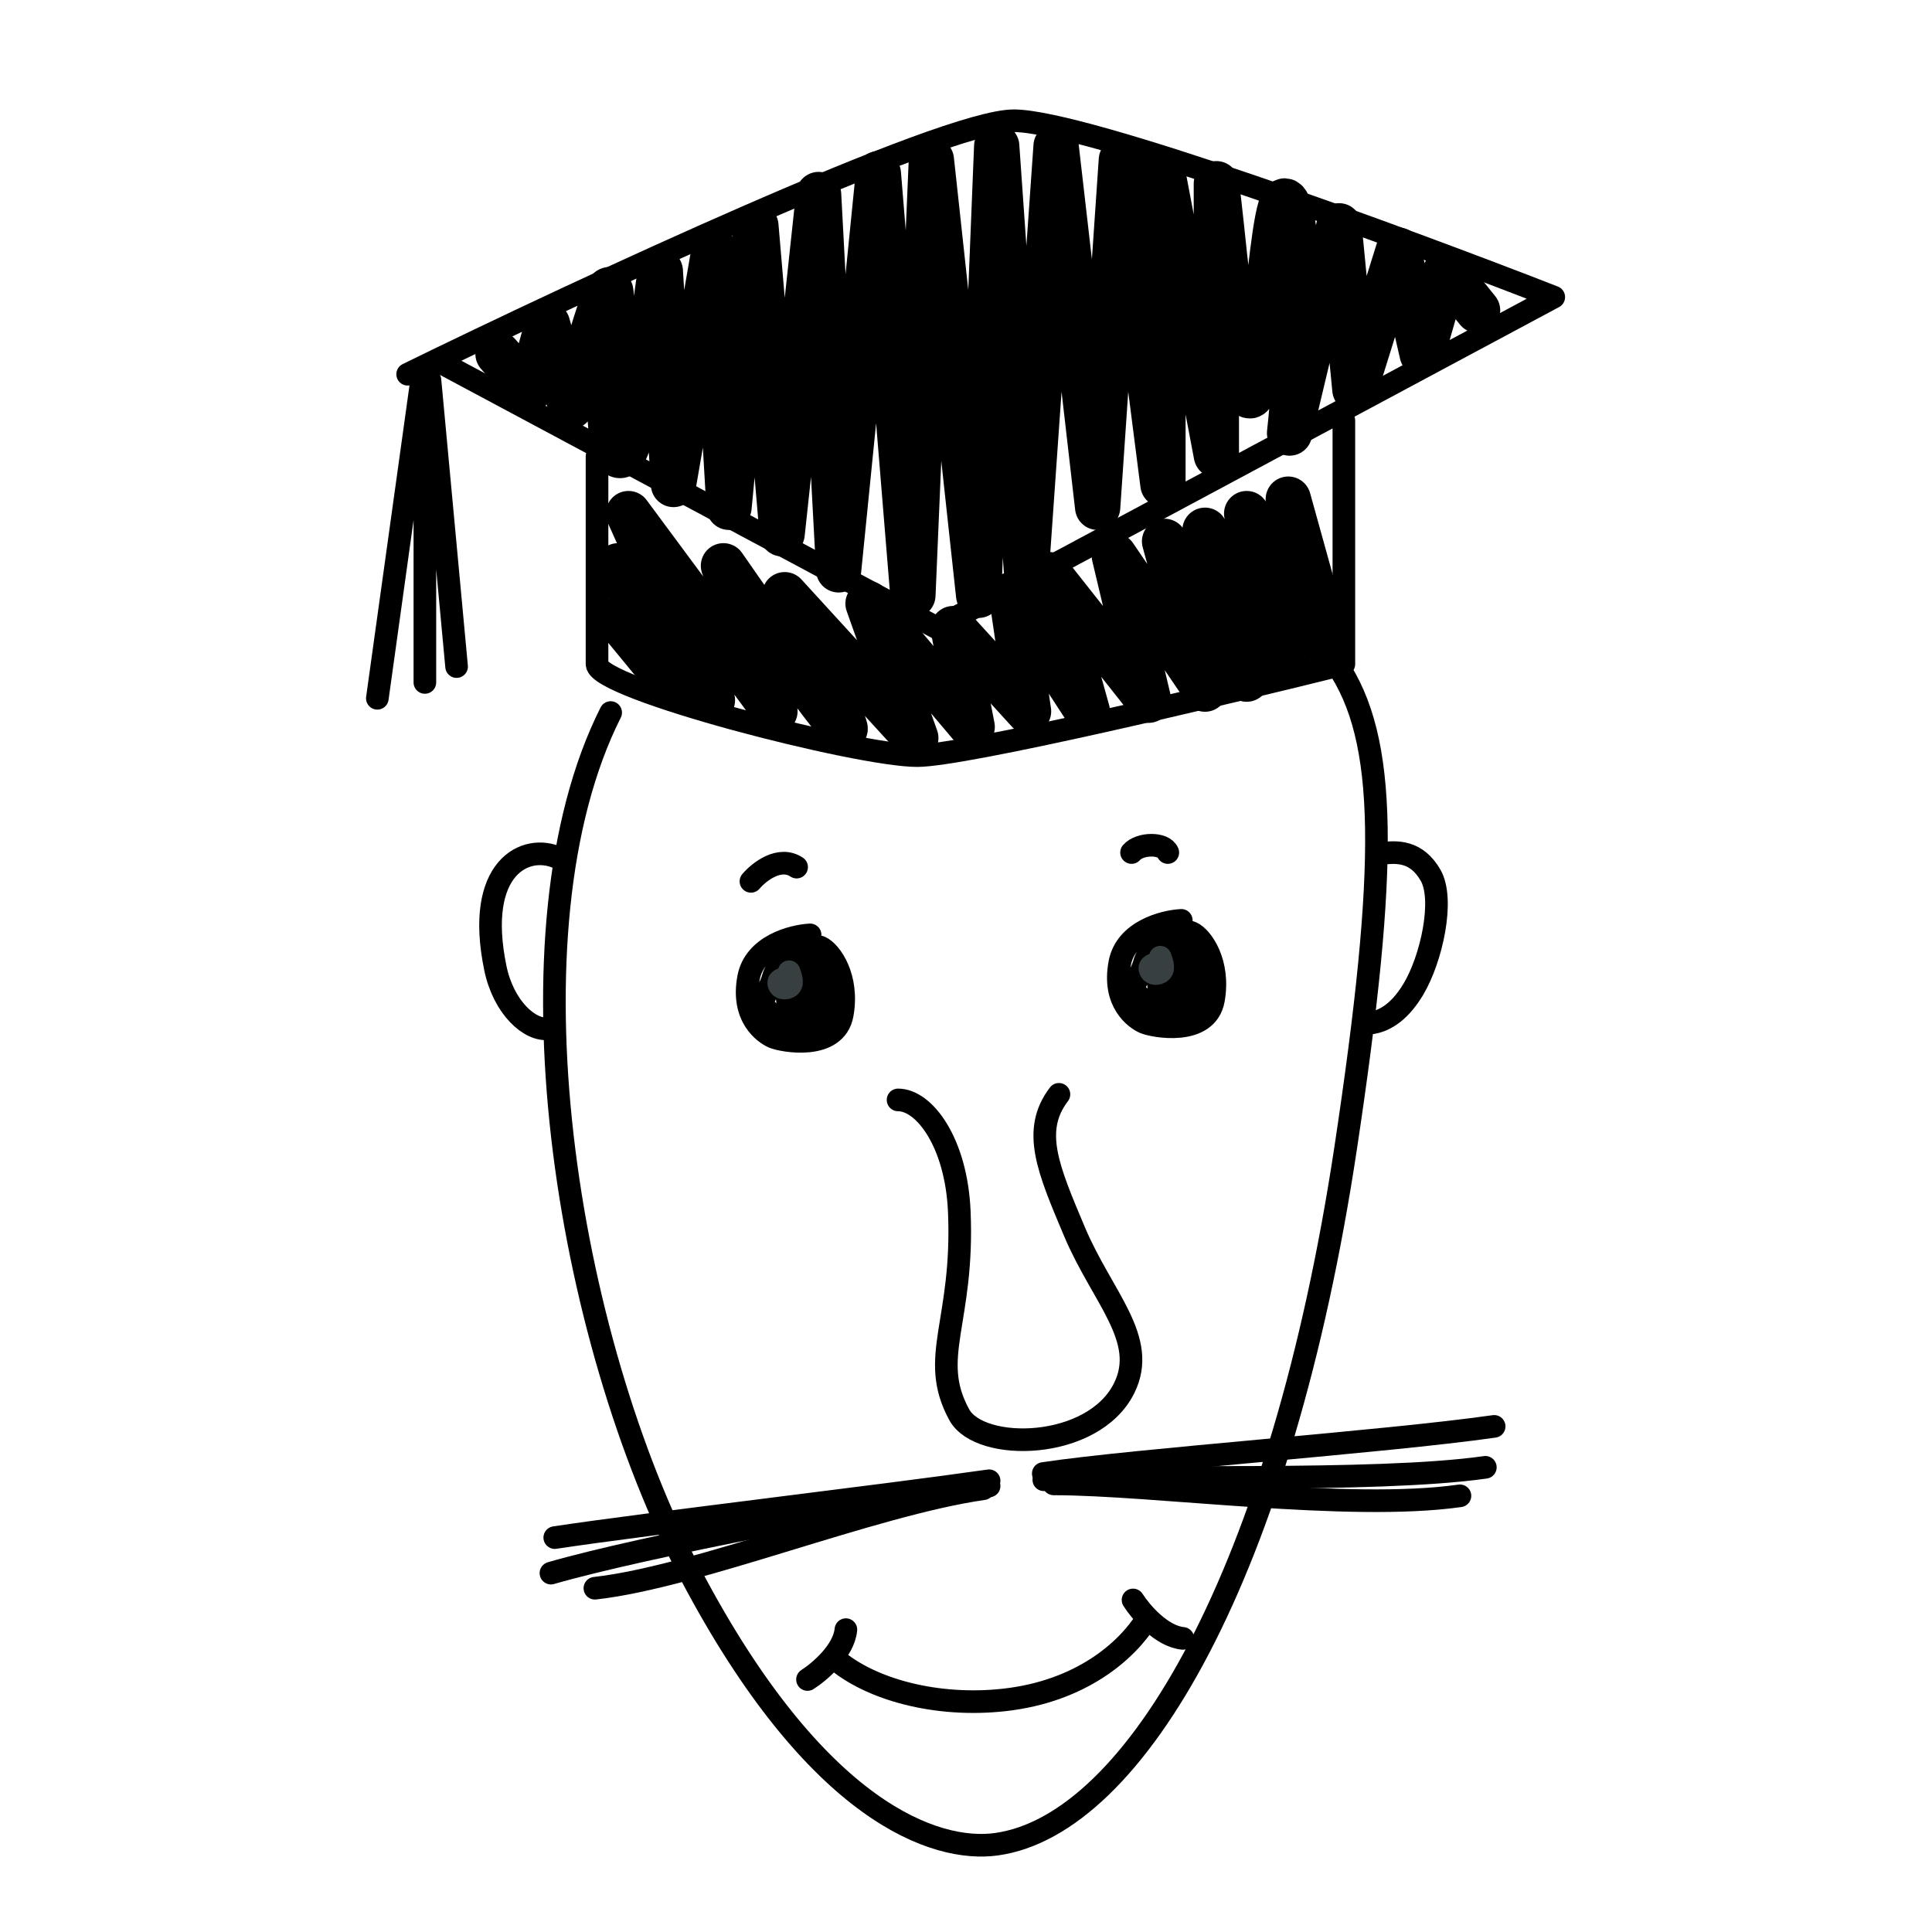 <svg width="48" height="48" viewBox="0 0 48 48" fill="none" xmlns="http://www.w3.org/2000/svg">
<g clip-path="url(#clip0_1020_4187)">
<mask id="mask0_1020_4187" style="mask-type:luminance" maskUnits="userSpaceOnUse" x="0" y="0" width="48" height="48">
<path d="M48 0H0V48H48V0Z" fill="white"/>
</mask>
<g mask="url(#mask0_1020_4187)">
<path d="M34.282 21.213C34.715 21.145 35.197 21.144 35.543 21.746C35.889 22.347 35.569 23.818 35.113 24.58C34.725 25.226 34.331 25.365 34.106 25.409M13.864 21.311C13.069 20.947 11.791 21.542 12.306 24.048C12.508 25.032 13.166 25.623 13.634 25.556" stroke="black" stroke-width="0.562" stroke-linecap="round" stroke-linejoin="round"/>
<path d="M15.172 17.703C12.434 23.144 14.047 33.205 17.167 39.127C20.287 45.049 23.253 46.029 24.757 45.819C28.221 45.337 31.848 39.029 33.433 28.519C34.495 21.475 34.48 18.362 33.205 16.5" stroke="black" stroke-width="0.562" stroke-linecap="round" stroke-linejoin="round"/>
<path d="M22.312 27.327C22.969 27.327 23.759 28.394 23.833 30.093C23.954 32.85 23.053 33.722 23.833 35.15C24.345 36.085 27.163 36.037 27.93 34.487C28.534 33.268 27.381 32.228 26.694 30.597C26.039 29.043 25.624 28.087 26.309 27.188" stroke="black" stroke-width="0.562" stroke-linecap="round" stroke-linejoin="round"/>
<path d="M20.739 41.208C21.622 41.973 23.263 42.422 24.953 42.234C26.871 42.02 28.007 41.002 28.488 40.227M20.062 41.727C20.359 41.538 20.964 41.025 21.016 40.488M28.15 39.75C28.339 40.047 28.851 40.653 29.388 40.705" stroke="black" stroke-width="0.562" stroke-linecap="round" stroke-linejoin="round"/>
<path d="M15.356 15.382L16.787 17.121L15.356 14.057L17.7 17.397L15.614 12.76L19.253 17.673L17.974 14.057C19.05 15.612 21.158 18.59 20.988 18.06C20.818 17.53 19.923 15.649 19.496 14.775L22.753 18.336L21.566 14.996L24.154 18.06L23.682 15.617L25.554 17.673L25.128 14.775L27.015 17.673L26.072 14.278L28.537 17.397L27.685 13.809L29.938 17.121L28.933 13.45L30.973 16.873L29.938 13.174L32.007 16.541L30.973 12.76L33.042 16.127L32.007 12.401" stroke="black" stroke-width="1.125" stroke-linecap="round" stroke-linejoin="round"/>
<path d="M10.128 9.298C14.417 7.198 23.435 3 25.187 3C26.939 3 34.861 5.921 38.603 7.381L23.27 15.595L10.843 8.949" stroke="black" stroke-width="0.562" stroke-linecap="round" stroke-linejoin="round"/>
<path d="M36.71 7.711L35.923 6.733L35.333 8.793L34.743 6.215L33.662 9.678L33.268 5.61L32.039 10.759C32.187 9.417 32.393 6.427 32.039 5.204C31.597 3.674 31.388 10.985 30.946 9.678C30.592 8.631 30.367 5.538 30.22 4.564V11.309L28.893 4.315V12.037L27.86 3.974L27.271 12.604L26.238 3.63L25.5 14.158L24.763 3.63L24.314 14.79L23.14 3.974L22.681 14.789L21.823 4.315L20.836 14.158L20.338 4.833L19.432 13.262L18.78 5.61L18.112 12.604L17.741 6.215L16.733 12.037L16.405 6.733C16.207 8.201 15.737 11.171 15.44 11.309C15.069 11.482 15.109 9.103 15.183 7.549C15.242 6.305 14.624 8.632 14.178 10.1L13.602 8.055L13.159 9.678L12.373 8.793" stroke="black" stroke-width="1.125" stroke-linecap="round" stroke-linejoin="round"/>
<path d="M14.833 11.339V16.5C14.833 17.106 21.313 18.773 22.785 18.773C23.963 18.773 30.345 17.258 33.388 16.5V10.45M10.458 9.57L9.375 17.349M10.556 9.442V16.955M10.682 9.442L11.344 16.561" stroke="black" stroke-width="0.562" stroke-linecap="round" stroke-linejoin="round"/>
<path d="M24.574 36.919C21.816 37.313 15.943 38.429 13.688 39.084M36.903 36.455C34.145 36.849 28.186 36.622 25.933 36.764" stroke="black" stroke-width="0.562" stroke-linecap="round" stroke-linejoin="round"/>
<path d="M24.431 36.987C21.672 37.381 17.317 39.177 14.78 39.459M36.272 37.163C33.514 37.557 28.675 36.867 26.177 36.867M24.574 36.789C21.816 37.183 16.081 37.854 13.783 38.201M37.122 35.438C34.364 35.832 28.219 36.262 25.92 36.609" stroke="black" stroke-width="0.562" stroke-linecap="round" stroke-linejoin="round"/>
<path d="M20.127 23.227C19.68 23.251 18.75 23.496 18.599 24.285C18.411 25.272 18.999 25.672 19.21 25.766C19.422 25.86 20.761 26.118 20.926 25.202C21.09 24.285 20.644 23.651 20.385 23.533C20.127 23.416 19.328 23.839 19.21 24.285C19.093 24.732 18.717 24.92 19.21 25.202C19.704 25.484 20.056 25.86 20.385 25.296C20.714 24.732 20.644 24.05 20.385 24.003C20.127 23.956 19.539 24.121 19.539 24.473C19.539 24.826 19.61 25.39 19.798 25.202C19.948 25.051 20.08 24.653 20.127 24.473M29.349 22.866C28.902 22.89 27.971 23.134 27.821 23.924C27.633 24.911 28.221 25.311 28.432 25.404C28.644 25.498 29.983 25.757 30.148 24.84C30.312 23.924 29.866 23.289 29.607 23.172C29.349 23.054 28.55 23.477 28.432 23.924C28.315 24.37 27.939 24.558 28.432 24.84C28.926 25.122 29.278 25.498 29.607 24.934C29.936 24.37 29.866 23.689 29.607 23.642C29.349 23.595 28.761 23.759 28.761 24.112C28.761 24.464 28.831 25.029 29.02 24.84C29.17 24.69 29.302 24.292 29.349 24.112" stroke="black" stroke-width="0.562" stroke-linecap="round" stroke-linejoin="round"/>
<path d="M19.531 24.303C19.458 24.318 19.305 24.337 19.356 24.465C19.407 24.592 19.605 24.564 19.652 24.465C19.7 24.365 19.605 24.143 19.605 24.143M28.753 23.942C28.68 23.957 28.527 23.976 28.578 24.103C28.629 24.231 28.826 24.202 28.874 24.103C28.922 24.004 28.826 23.781 28.826 23.781" stroke="#373F41" stroke-width="0.562" stroke-linecap="round" stroke-linejoin="round"/>
<path d="M18.657 21.897C18.858 21.661 19.366 21.259 19.792 21.543M28.113 21.181C28.314 20.945 28.914 20.934 29.014 21.181" stroke="black" stroke-width="0.562" stroke-linecap="round" stroke-linejoin="round"/>
</g>
</g>
<defs>
<clipPath id="clip0_1020_4187">
<rect width="48" height="48" fill="white"/>
</clipPath>
</defs>
</svg>
